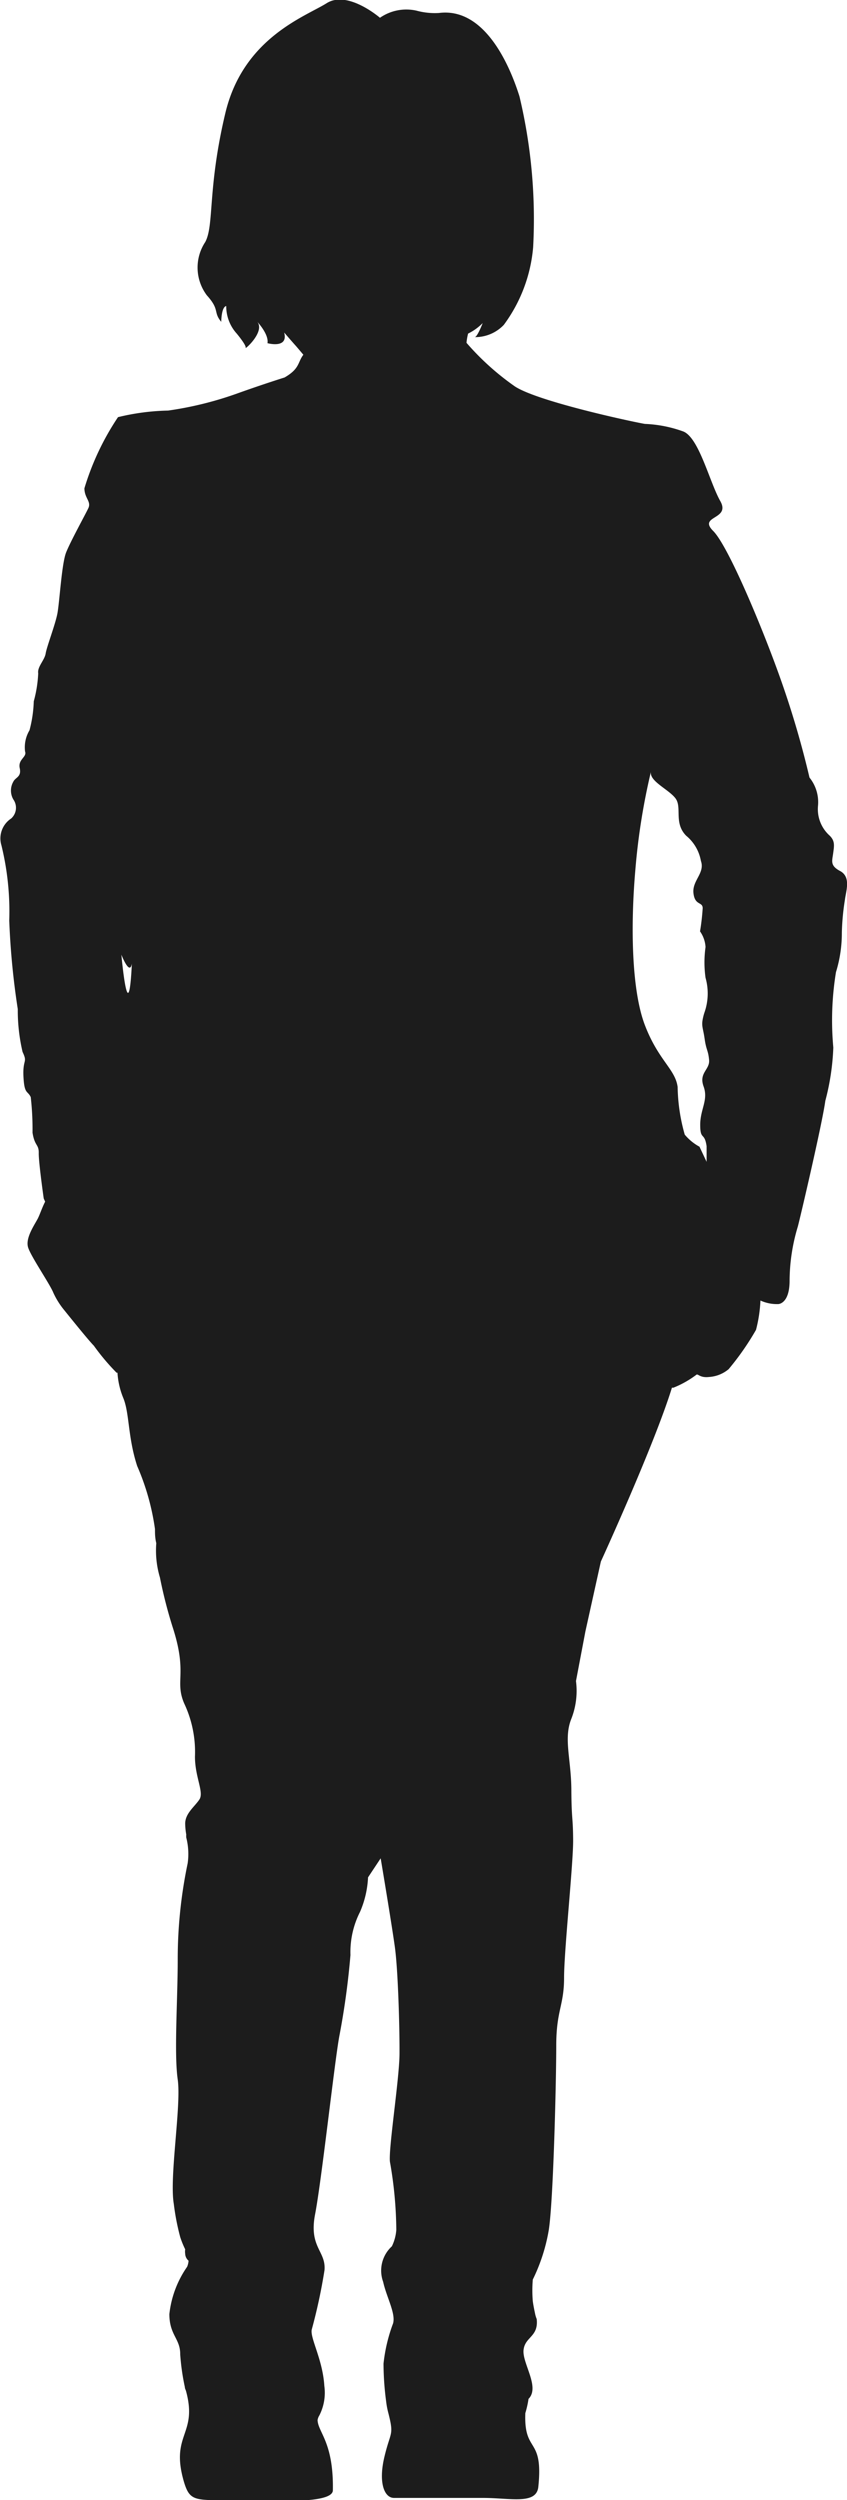 <svg xmlns="http://www.w3.org/2000/svg" width="47.66" height="140.6" viewBox="0 0 47.66 140.6"><defs><style>.cls-1{fill:#1c1c1c;}</style></defs><g id="Layer_2" data-name="Layer 2"><g id="Layer_12" data-name="Layer 12"><path class="cls-1" d="M47.3,49c-.6-.31-.48-.56-.42-1s.11-.7-.19-1a2,2,0,0,1-.66-1.7,2.2,2.2,0,0,0-.48-1.57A52.49,52.49,0,0,0,44,38.41c-1-2.87-3-7.68-3.87-8.55s1-.62.4-1.68-1.19-3.54-2.07-3.91a7.14,7.14,0,0,0-2.17-.43c-.47-.07-6-1.24-7.32-2.11a14.83,14.83,0,0,1-2.72-2.45,3.21,3.21,0,0,1,.09-.52,3,3,0,0,0,.82-.59s-.29.76-.44.79a2.22,2.22,0,0,0,1.63-.69A8.56,8.56,0,0,0,30,13.9a29.75,29.75,0,0,0-.77-8.48c-.66-2.1-2.1-5-4.53-4.69A3.92,3.92,0,0,1,23.44.6,2.6,2.6,0,0,0,21.38,1s-1.81-1.57-3-.82-4.69,1.94-5.7,6.18-.62,6.29-1.13,7.25a2.6,2.6,0,0,0,.09,3c.75.83.34.93.81,1.49,0,0,0-.83.28-.89a2.28,2.28,0,0,0,.59,1.55s.56.67.5.8,1.1-.9.66-1.46c0,0,.66.7.57,1.2,0,0,1.19.33.94-.6,0,0,.34.4.69.79l.39.46c-.33.43-.19.78-1.06,1.28,0,0-1.22.38-2.75.93a19.73,19.73,0,0,1-3.8.93,12.94,12.94,0,0,0-2.82.37,14.87,14.87,0,0,0-1.89,4c0,.56.4.74.22,1.12s-1,1.86-1.25,2.49-.37,2.8-.49,3.43-.6,1.87-.66,2.25-.48.75-.42,1.12a7.1,7.1,0,0,1-.25,1.57,7.12,7.12,0,0,1-.24,1.63,1.87,1.87,0,0,0-.25,1.19c.12.32-.41.44-.3.94s-.24.51-.36.76a1,1,0,0,0,0,1,.81.81,0,0,1-.12,1.07,1.34,1.34,0,0,0-.55,1.51,15.62,15.62,0,0,1,.44,4.23A43.3,43.3,0,0,0,1,56.75a10.22,10.22,0,0,0,.27,2.41c.3.63,0,.38.05,1.39s.23.77.41,1.15a16.06,16.06,0,0,1,.1,2c.12.77.36.64.35,1.15s.28,2.55.28,2.55l.08.18c-.19.37-.31.77-.44,1-.22.4-.67,1.07-.52,1.57S2.81,72.22,3,72.7a4.44,4.44,0,0,0,.63,1C4,74.16,5,75.4,5.28,75.68A12.48,12.48,0,0,0,6.56,77.2h.05a4.42,4.42,0,0,0,.33,1.43c.35.86.25,2.2.78,3.82a13.54,13.54,0,0,1,1,3.54c0,.23,0,.49.07.78a.2.2,0,0,1,0,.07A5.28,5.28,0,0,0,9,88.72a26.13,26.13,0,0,0,.76,2.93c.78,2.5.07,2.89.6,4.14a6.39,6.39,0,0,1,.61,3c0,1.16.52,2,.25,2.41s-.8.78-.8,1.36a3.78,3.78,0,0,0,.06.61,1,1,0,0,0,0,.17,3.73,3.73,0,0,1,.08,1.45,26.22,26.22,0,0,0-.56,5.43c0,2.24-.21,5.26,0,6.73s-.48,5.48-.22,7a13.34,13.34,0,0,0,.36,1.86,5.24,5.24,0,0,0,.28.69.87.87,0,0,0,0,.25.54.54,0,0,0,.19.39,1.05,1.05,0,0,1-.08.34,5.74,5.74,0,0,0-1,2.66c0,1.19.62,1.38.61,2.27a12.93,12.93,0,0,0,.26,1.83l0,0c0,.09.05.16.07.24v0h0c.67,2.48-.92,2.4-.11,5.13.31,1,.58,1,2.37,1,2,0,6,.29,6-.56.05-2.7-.84-3.26-.86-3.95a.71.71,0,0,1,.1-.26h0a2.8,2.8,0,0,0,.28-1.66c-.09-1.48-.8-2.67-.71-3.16a31.09,31.09,0,0,0,.72-3.35c.09-1.08-.89-1.28-.53-3.14s1.09-8.52,1.36-10a43.63,43.63,0,0,0,.63-4.58,5,5,0,0,1,.54-2.43h0a5.53,5.53,0,0,0,.45-1.94l.71-1.07s.62,3.69.8,5,.27,4.58.26,6-.62,5.28-.54,6.06a22.79,22.79,0,0,1,.36,3.83,2.51,2.51,0,0,1-.25.93,1.85,1.85,0,0,0-.49,2c.19.86.71,1.76.56,2.33a9.19,9.19,0,0,0-.54,2.27,16.53,16.53,0,0,0,.15,2.14,4.43,4.43,0,0,0,.12.63c.33,1.3.13,1-.22,2.47s0,2.31.54,2.31l5,0c1.56,0,3,.39,3.12-.61.3-2.88-.82-1.85-.73-4.16a5.45,5.45,0,0,0,.18-.8c.66-.66-.36-2-.28-2.75s.85-.73.74-1.74l0,0a1.68,1.68,0,0,1-.08-.25c-.06-.28-.11-.53-.14-.75a7.51,7.51,0,0,1,0-1.22,10.12,10.12,0,0,0,.9-2.79c.26-1.67.42-8.42.42-10.38s.44-2.24.44-3.8.52-6.4.51-7.76-.09-1.07-.1-2.81-.45-2.89,0-4a4.3,4.3,0,0,0,.26-2.12l.53-2.79.87-3.93s3-6.54,4-9.78a.27.27,0,0,0,.09,0,5.55,5.55,0,0,0,1.29-.73c.09-.06.2.19.71.13A1.9,1.9,0,0,0,41,77a15.16,15.16,0,0,0,1.54-2.21,7.9,7.9,0,0,0,.25-1.65,2.22,2.22,0,0,0,1,.2s.65,0,.64-1.35a10.67,10.67,0,0,1,.46-3c.11-.39,1.38-5.81,1.55-7.08a13.51,13.51,0,0,0,.45-3,16.84,16.84,0,0,1,.15-4.24,7.43,7.43,0,0,0,.33-2.22,13.47,13.47,0,0,1,.17-1.83C47.6,50.11,47.89,49.35,47.3,49ZM6.83,53.69s.47,1.22.59.5C7.23,58.17,6.83,53.69,6.83,53.69Zm31.3,7.44c-.13-1-1.08-1.49-1.84-3.47s-.81-5.62-.54-8.73a36.81,36.81,0,0,1,.88-5.54c-.12.54,1,1,1.38,1.51s-.11,1.38.6,2.1a2.38,2.38,0,0,1,.83,1.42c.24.68-.5,1.1-.42,1.81s.51.47.52.84a12.8,12.8,0,0,1-.15,1.31,1.7,1.7,0,0,1,.31.88,6.19,6.19,0,0,0,0,1.73,3.23,3.23,0,0,1-.06,1.95,2.65,2.65,0,0,0-.08.29v0c-.11.48,0,.56.09,1.2s.2.63.25,1.18-.59.72-.31,1.49-.19,1.27-.19,2.16.24.38.36,1.2c0,.12,0,.88,0,.88l-.4-.85a2.84,2.84,0,0,1-.83-.68A10.33,10.33,0,0,1,38.13,61.13Z"/></g></g></svg>